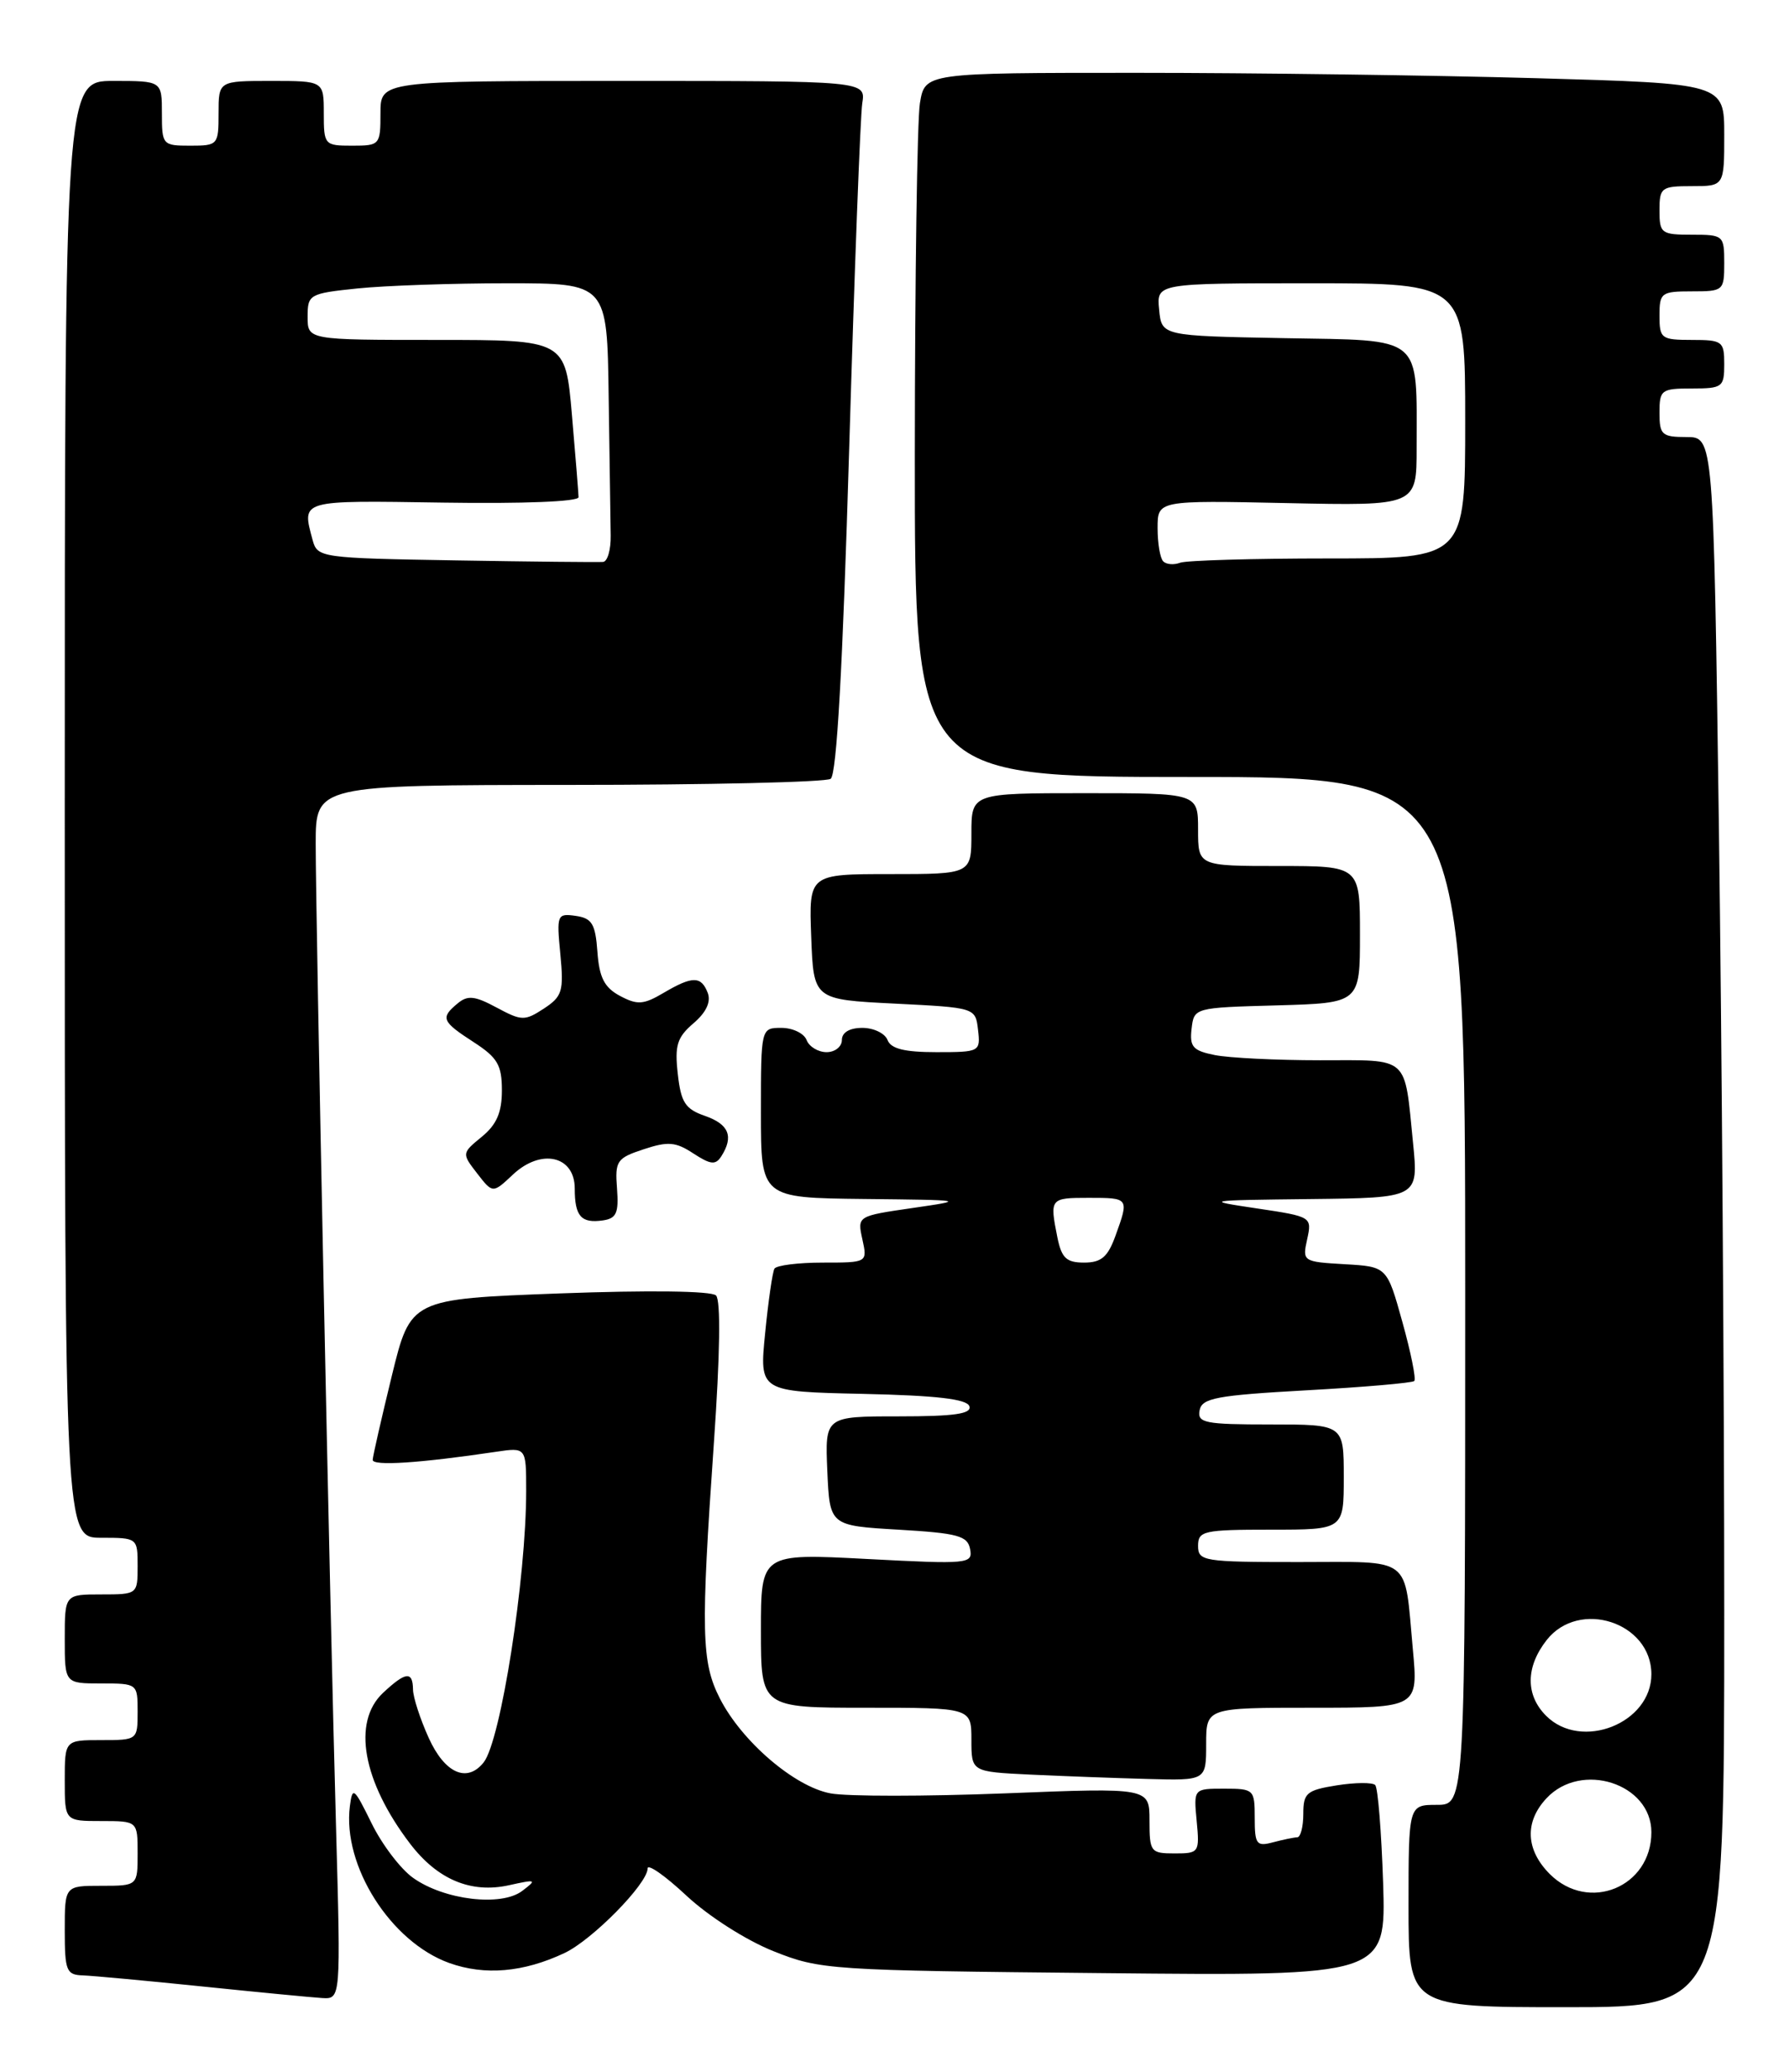 <?xml version="1.0" encoding="UTF-8" standalone="no"?>
<!DOCTYPE svg PUBLIC "-//W3C//DTD SVG 1.1//EN" "http://www.w3.org/Graphics/SVG/1.1/DTD/svg11.dtd" >
<svg xmlns="http://www.w3.org/2000/svg" xmlns:xlink="http://www.w3.org/1999/xlink" version="1.1" viewBox="0 0 221 256">
 <g >
 <path fill="currentColor"
d=" M 213.00 199.16 C 213.00 172.30 212.70 128.65 212.34 102.16 C 211.67 54.00 211.67 54.00 208.34 54.00 C 205.30 54.00 205.00 53.73 205.00 51.00 C 205.00 48.17 205.22 48.00 209.00 48.00 C 212.78 48.00 213.00 47.83 213.00 45.00 C 213.00 42.17 212.78 42.00 209.00 42.00 C 205.22 42.00 205.00 41.83 205.00 39.00 C 205.00 36.17 205.22 36.00 209.00 36.00 C 212.90 36.00 213.00 35.92 213.00 32.50 C 213.00 29.08 212.90 29.00 209.00 29.00 C 205.22 29.00 205.00 28.83 205.00 26.00 C 205.00 23.17 205.22 23.00 209.00 23.00 C 213.00 23.00 213.00 23.00 213.00 16.66 C 213.00 10.32 213.00 10.32 189.75 9.66 C 176.96 9.30 154.75 9.00 140.38 9.00 C 114.26 9.00 114.26 9.00 113.64 12.75 C 113.30 14.81 113.02 34.39 113.01 56.25 C 113.00 96.00 113.00 96.00 147.00 96.00 C 181.00 96.00 181.00 96.00 181.00 159.50 C 181.00 223.00 181.00 223.00 177.50 223.00 C 174.00 223.00 174.00 223.00 174.00 235.50 C 174.00 248.00 174.00 248.00 193.50 248.00 C 213.00 248.00 213.00 248.00 213.00 199.16 Z  M 41.51 225.75 C 40.75 198.67 39.00 113.79 39.00 104.25 C 39.00 97.00 39.00 97.00 70.25 96.98 C 87.44 96.98 102.00 96.64 102.61 96.23 C 103.36 95.74 104.10 82.49 104.90 55.50 C 105.55 33.50 106.28 14.26 106.52 12.75 C 106.95 10.00 106.95 10.00 76.97 10.00 C 47.00 10.00 47.00 10.00 47.00 14.00 C 47.00 17.90 46.92 18.00 43.50 18.00 C 40.08 18.00 40.00 17.90 40.00 14.00 C 40.00 10.00 40.00 10.00 33.50 10.00 C 27.00 10.00 27.00 10.00 27.00 14.00 C 27.00 17.90 26.92 18.00 23.50 18.00 C 20.08 18.00 20.00 17.90 20.00 14.00 C 20.00 10.00 20.00 10.00 14.00 10.00 C 8.00 10.00 8.00 10.00 8.00 100.00 C 8.00 190.00 8.00 190.00 12.50 190.00 C 16.98 190.00 17.00 190.02 17.00 193.50 C 17.00 196.98 16.98 197.00 12.50 197.00 C 8.00 197.00 8.00 197.00 8.00 202.50 C 8.00 208.00 8.00 208.00 12.50 208.00 C 16.98 208.00 17.00 208.02 17.00 211.50 C 17.00 214.98 16.98 215.00 12.50 215.00 C 8.00 215.00 8.00 215.00 8.00 220.00 C 8.00 225.00 8.00 225.00 12.50 225.00 C 17.00 225.00 17.00 225.00 17.00 229.00 C 17.00 233.00 17.00 233.00 12.50 233.00 C 8.00 233.00 8.00 233.00 8.00 238.50 C 8.00 243.52 8.20 244.01 10.25 244.07 C 11.49 244.12 18.12 244.73 25.00 245.44 C 31.88 246.15 38.53 246.79 39.80 246.87 C 42.10 247.00 42.10 247.00 41.51 225.75 Z  M 69.73 241.31 C 73.17 239.69 80.00 232.74 80.00 230.86 C 80.00 230.24 82.16 231.75 84.80 234.22 C 87.53 236.77 92.17 239.73 95.55 241.08 C 101.34 243.39 102.43 243.46 136.36 243.79 C 171.22 244.14 171.22 244.14 170.86 232.65 C 170.65 226.33 170.22 220.88 169.88 220.55 C 169.54 220.21 167.41 220.23 165.13 220.59 C 161.40 221.19 161.00 221.53 161.00 224.13 C 161.00 225.71 160.66 227.01 160.25 227.01 C 159.84 227.02 158.49 227.30 157.25 227.63 C 155.22 228.17 155.00 227.88 155.00 224.62 C 155.00 221.10 154.90 221.00 151.22 221.00 C 147.45 221.00 147.45 221.00 147.83 225.00 C 148.20 228.89 148.12 229.00 145.11 229.00 C 142.14 229.00 142.00 228.82 142.00 224.94 C 142.00 220.87 142.00 220.87 124.15 221.58 C 114.34 221.96 104.64 221.97 102.59 221.58 C 98.14 220.75 91.64 215.17 88.93 209.86 C 86.64 205.38 86.56 201.67 88.19 178.25 C 88.95 167.36 89.05 160.65 88.45 160.06 C 87.88 159.50 80.19 159.40 69.11 159.81 C 50.72 160.50 50.72 160.50 48.40 170.00 C 47.13 175.22 46.06 179.89 46.04 180.37 C 46.00 181.16 51.86 180.78 61.25 179.38 C 65.00 178.82 65.00 178.82 65.00 184.19 C 65.00 195.03 61.86 215.08 59.75 217.75 C 57.70 220.33 54.95 219.11 52.97 214.75 C 51.91 212.41 51.03 209.71 51.02 208.75 C 50.99 206.44 50.12 206.54 47.31 209.17 C 43.48 212.78 44.80 220.11 50.66 227.80 C 54.04 232.23 58.18 233.97 62.88 232.93 C 66.26 232.18 66.37 232.23 64.50 233.64 C 61.91 235.60 54.87 234.76 51.03 232.02 C 49.49 230.93 47.18 227.89 45.90 225.27 C 43.72 220.84 43.54 220.69 43.22 223.17 C 42.29 230.52 48.26 239.94 55.50 242.54 C 59.88 244.11 64.66 243.70 69.73 241.31 Z  M 149.00 215.50 C 149.00 211.00 149.00 211.00 162.10 211.00 C 175.20 211.00 175.20 211.00 174.53 203.75 C 173.45 192.08 174.65 193.00 160.43 193.00 C 148.67 193.00 148.00 192.89 148.00 191.00 C 148.00 189.15 148.67 189.00 157.00 189.00 C 166.00 189.00 166.00 189.00 166.00 182.50 C 166.00 176.00 166.00 176.00 156.93 176.00 C 148.82 176.00 147.89 175.81 148.19 174.25 C 148.48 172.74 150.27 172.40 161.39 171.78 C 168.47 171.39 174.46 170.87 174.71 170.63 C 174.95 170.38 174.29 167.10 173.24 163.34 C 171.34 156.50 171.34 156.50 166.10 156.20 C 160.94 155.90 160.87 155.85 161.48 153.11 C 162.08 150.35 162.04 150.32 155.29 149.31 C 148.64 148.32 148.78 148.30 161.87 148.15 C 175.23 148.00 175.23 148.00 174.56 141.25 C 173.46 130.30 174.24 131.00 163.06 131.00 C 157.66 131.00 151.82 130.71 150.07 130.36 C 147.36 129.82 146.94 129.34 147.20 127.11 C 147.50 124.51 147.52 124.50 157.75 124.22 C 168.00 123.93 168.00 123.93 168.00 115.47 C 168.00 107.00 168.00 107.00 158.00 107.00 C 148.00 107.00 148.00 107.00 148.00 102.50 C 148.00 98.00 148.00 98.00 134.00 98.00 C 120.00 98.00 120.00 98.00 120.00 103.00 C 120.00 108.00 120.00 108.00 109.96 108.00 C 99.92 108.00 99.92 108.00 100.21 115.75 C 100.50 123.50 100.50 123.50 110.50 124.00 C 120.50 124.50 120.50 124.50 120.82 127.25 C 121.13 129.95 121.04 130.00 115.67 130.00 C 111.74 130.00 110.05 129.58 109.64 128.50 C 109.32 127.67 107.92 127.00 106.53 127.00 C 104.95 127.00 104.00 127.56 104.00 128.50 C 104.00 129.32 103.15 130.00 102.11 130.00 C 101.07 130.00 99.95 129.32 99.64 128.50 C 99.32 127.67 97.92 127.00 96.53 127.00 C 94.00 127.00 94.00 127.00 94.00 137.50 C 94.00 148.00 94.00 148.00 106.75 148.14 C 119.30 148.27 119.40 148.29 112.70 149.26 C 105.90 150.25 105.90 150.25 106.53 153.12 C 107.16 156.00 107.16 156.00 101.64 156.00 C 98.60 156.00 95.92 156.34 95.67 156.75 C 95.43 157.16 94.91 160.75 94.52 164.72 C 93.80 171.94 93.80 171.94 106.57 172.22 C 115.69 172.42 119.46 172.86 119.75 173.75 C 120.06 174.69 117.90 175.00 111.04 175.00 C 101.91 175.00 101.91 175.00 102.20 181.75 C 102.50 188.50 102.50 188.50 110.99 189.00 C 118.33 189.43 119.53 189.76 119.84 191.40 C 120.19 193.23 119.64 193.28 107.10 192.62 C 94.00 191.93 94.00 191.93 94.00 201.46 C 94.00 211.00 94.00 211.00 107.00 211.00 C 120.00 211.00 120.00 211.00 120.00 214.96 C 120.00 218.91 120.00 218.91 127.25 219.26 C 131.24 219.45 137.76 219.69 141.75 219.80 C 149.00 220.00 149.00 220.00 149.00 215.50 Z  M 76.22 146.84 C 75.96 143.44 76.19 143.09 79.51 142.00 C 82.52 141.00 83.48 141.08 85.66 142.52 C 87.80 143.91 88.40 143.97 89.11 142.86 C 90.66 140.42 90.05 138.91 87.10 137.88 C 84.65 137.03 84.12 136.22 83.73 132.69 C 83.33 129.17 83.64 128.17 85.67 126.43 C 87.24 125.09 87.85 123.78 87.43 122.68 C 86.62 120.57 85.54 120.57 81.95 122.69 C 79.49 124.14 78.73 124.19 76.59 123.05 C 74.66 122.02 74.03 120.79 73.80 117.61 C 73.55 114.14 73.13 113.45 71.11 113.16 C 68.82 112.84 68.75 113.01 69.22 117.89 C 69.66 122.48 69.46 123.12 67.18 124.62 C 64.82 126.16 64.44 126.15 61.35 124.49 C 58.66 123.04 57.77 122.94 56.53 123.98 C 54.38 125.76 54.57 126.21 58.51 128.76 C 61.46 130.67 62.00 131.59 62.00 134.72 C 62.00 137.45 61.35 138.96 59.51 140.46 C 57.04 142.49 57.03 142.51 58.95 144.99 C 60.87 147.47 60.87 147.47 63.38 145.11 C 66.85 141.86 71.00 142.80 71.00 146.85 C 71.00 150.28 71.79 151.17 74.46 150.79 C 76.15 150.55 76.45 149.88 76.22 146.84 Z  M 191.45 231.55 C 188.47 228.56 188.31 225.11 191.04 222.19 C 195.34 217.57 204.00 220.37 204.00 226.38 C 204.00 233.16 196.26 236.35 191.45 231.55 Z  M 191.00 212.00 C 188.43 209.43 188.46 205.96 191.07 202.63 C 195.08 197.54 204.00 200.45 204.00 206.86 C 204.00 212.93 195.35 216.35 191.00 212.00 Z  M 143.70 69.36 C 143.31 68.98 143.00 67.13 143.00 65.25 C 143.00 61.82 143.00 61.82 159.00 62.16 C 175.00 62.50 175.00 62.50 175.00 55.38 C 175.00 41.28 175.97 42.09 158.63 41.78 C 143.50 41.50 143.50 41.50 143.19 38.25 C 142.87 35.00 142.87 35.00 161.94 35.00 C 181.00 35.00 181.00 35.00 181.00 52.00 C 181.00 69.00 181.00 69.00 164.08 69.00 C 154.78 69.00 146.54 69.24 145.78 69.53 C 145.02 69.82 144.08 69.75 143.70 69.36 Z  M 56.36 69.24 C 39.60 68.96 39.21 68.90 38.62 66.73 C 37.28 61.72 36.91 61.83 54.75 62.10 C 64.60 62.25 71.49 61.98 71.47 61.43 C 71.46 60.92 71.09 56.34 70.65 51.25 C 69.85 42.00 69.85 42.00 53.92 42.00 C 38.00 42.00 38.00 42.00 38.00 39.14 C 38.00 36.38 38.20 36.26 44.15 35.64 C 47.53 35.29 55.85 35.00 62.65 35.00 C 75.00 35.00 75.00 35.00 75.19 49.00 C 75.30 56.70 75.41 64.42 75.44 66.17 C 75.47 67.91 75.05 69.38 74.50 69.43 C 73.95 69.48 65.79 69.40 56.36 69.24 Z  M 130.62 152.88 C 129.66 148.06 129.71 148.00 134.50 148.00 C 139.49 148.00 139.49 148.00 137.80 152.68 C 136.85 155.31 136.05 156.00 133.92 156.00 C 131.73 156.00 131.14 155.44 130.62 152.88 Z "/>
</g>
</svg>